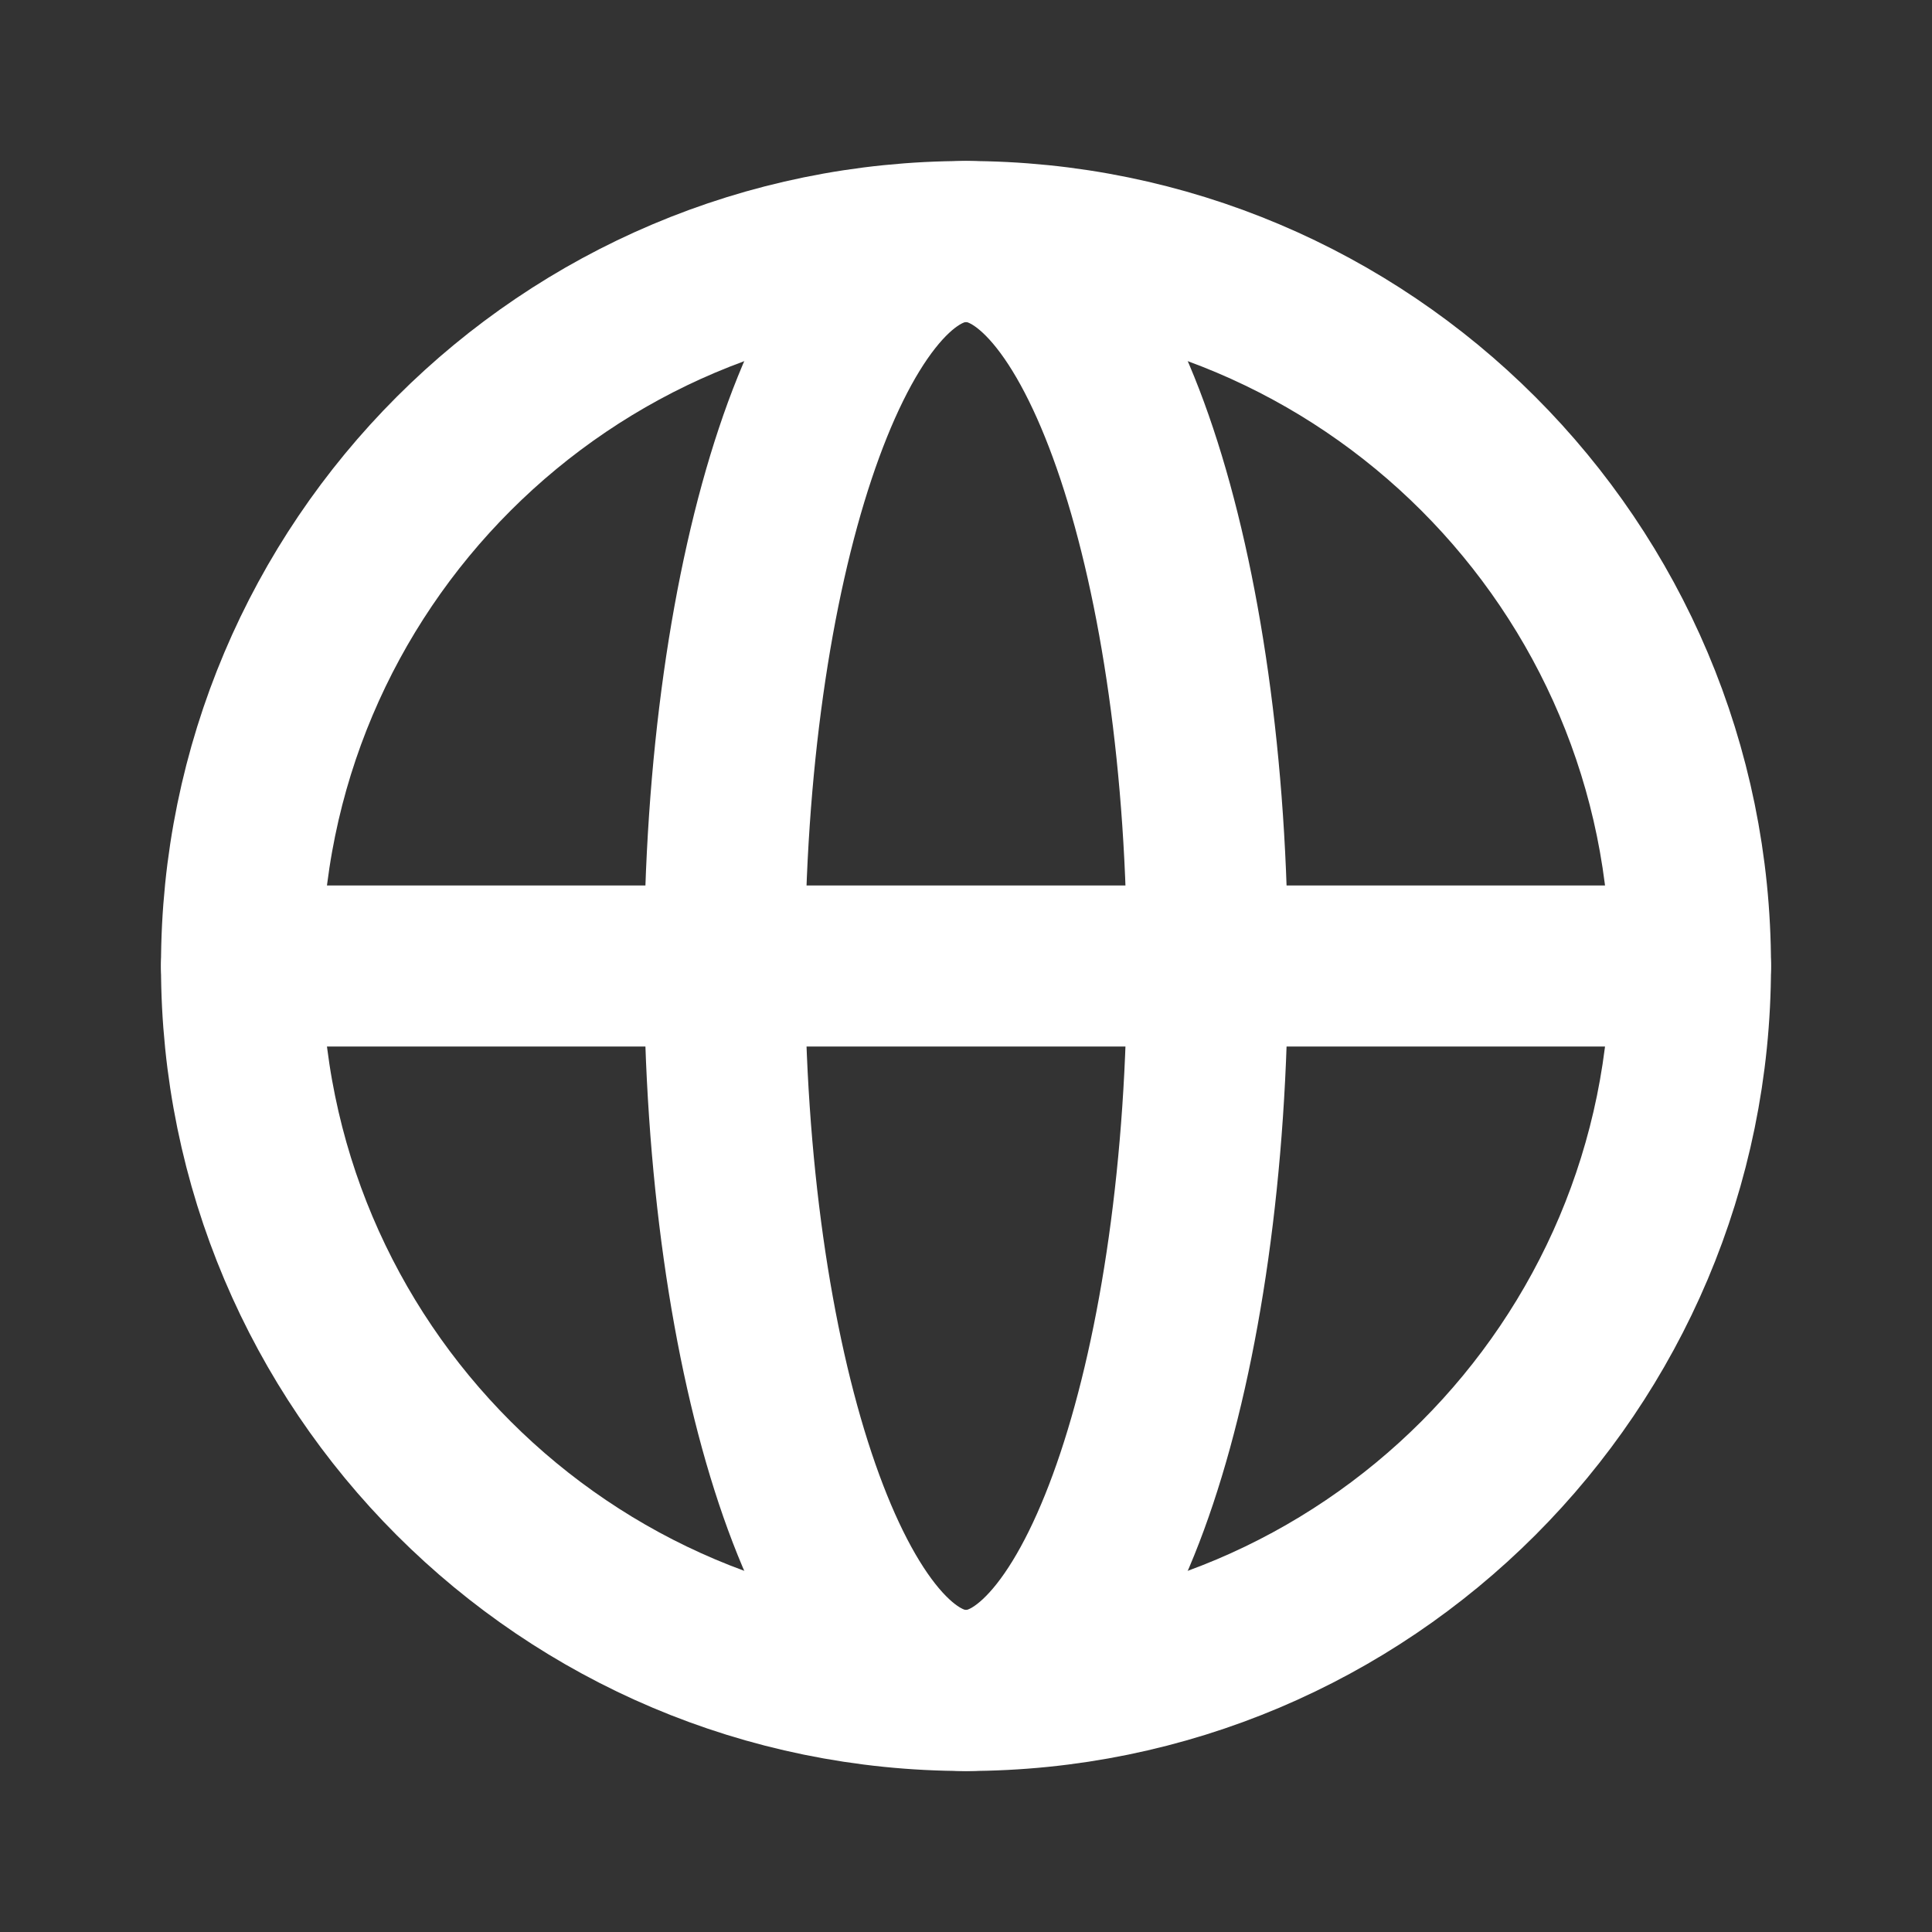 <svg width="18" height="18" viewBox="0 0 18 18" fill="none" xmlns="http://www.w3.org/2000/svg">
<rect x="0" y="0" width="18" height="18" fill="#333333" stroke="none"/>
<path d="M9 15.75C12.728 15.75 15.75 12.728 15.75 9C15.75 5.272 12.728 2.25 9 2.25C5.272 2.25 2.25 5.272 2.25 9C2.25 12.728 5.272 15.75 9 15.75Z" stroke="white" stroke-width="1.5" stroke-miterlimit="10" stroke-linecap="round" stroke-linejoin="round"/>
<path d="M2.25 9H15.75" stroke="white" stroke-width="1.5" stroke-linecap="round" stroke-linejoin="round"/>
<path d="M9 15.75C10.243 15.75 11.25 12.728 11.25 9C11.25 5.272 10.243 2.25 9 2.25C7.757 2.25 6.75 5.272 6.75 9C6.75 12.728 7.757 15.75 9 15.75Z" stroke="white" stroke-width="1.5" stroke-miterlimit="10" stroke-linecap="round" stroke-linejoin="round"/>
</svg>

